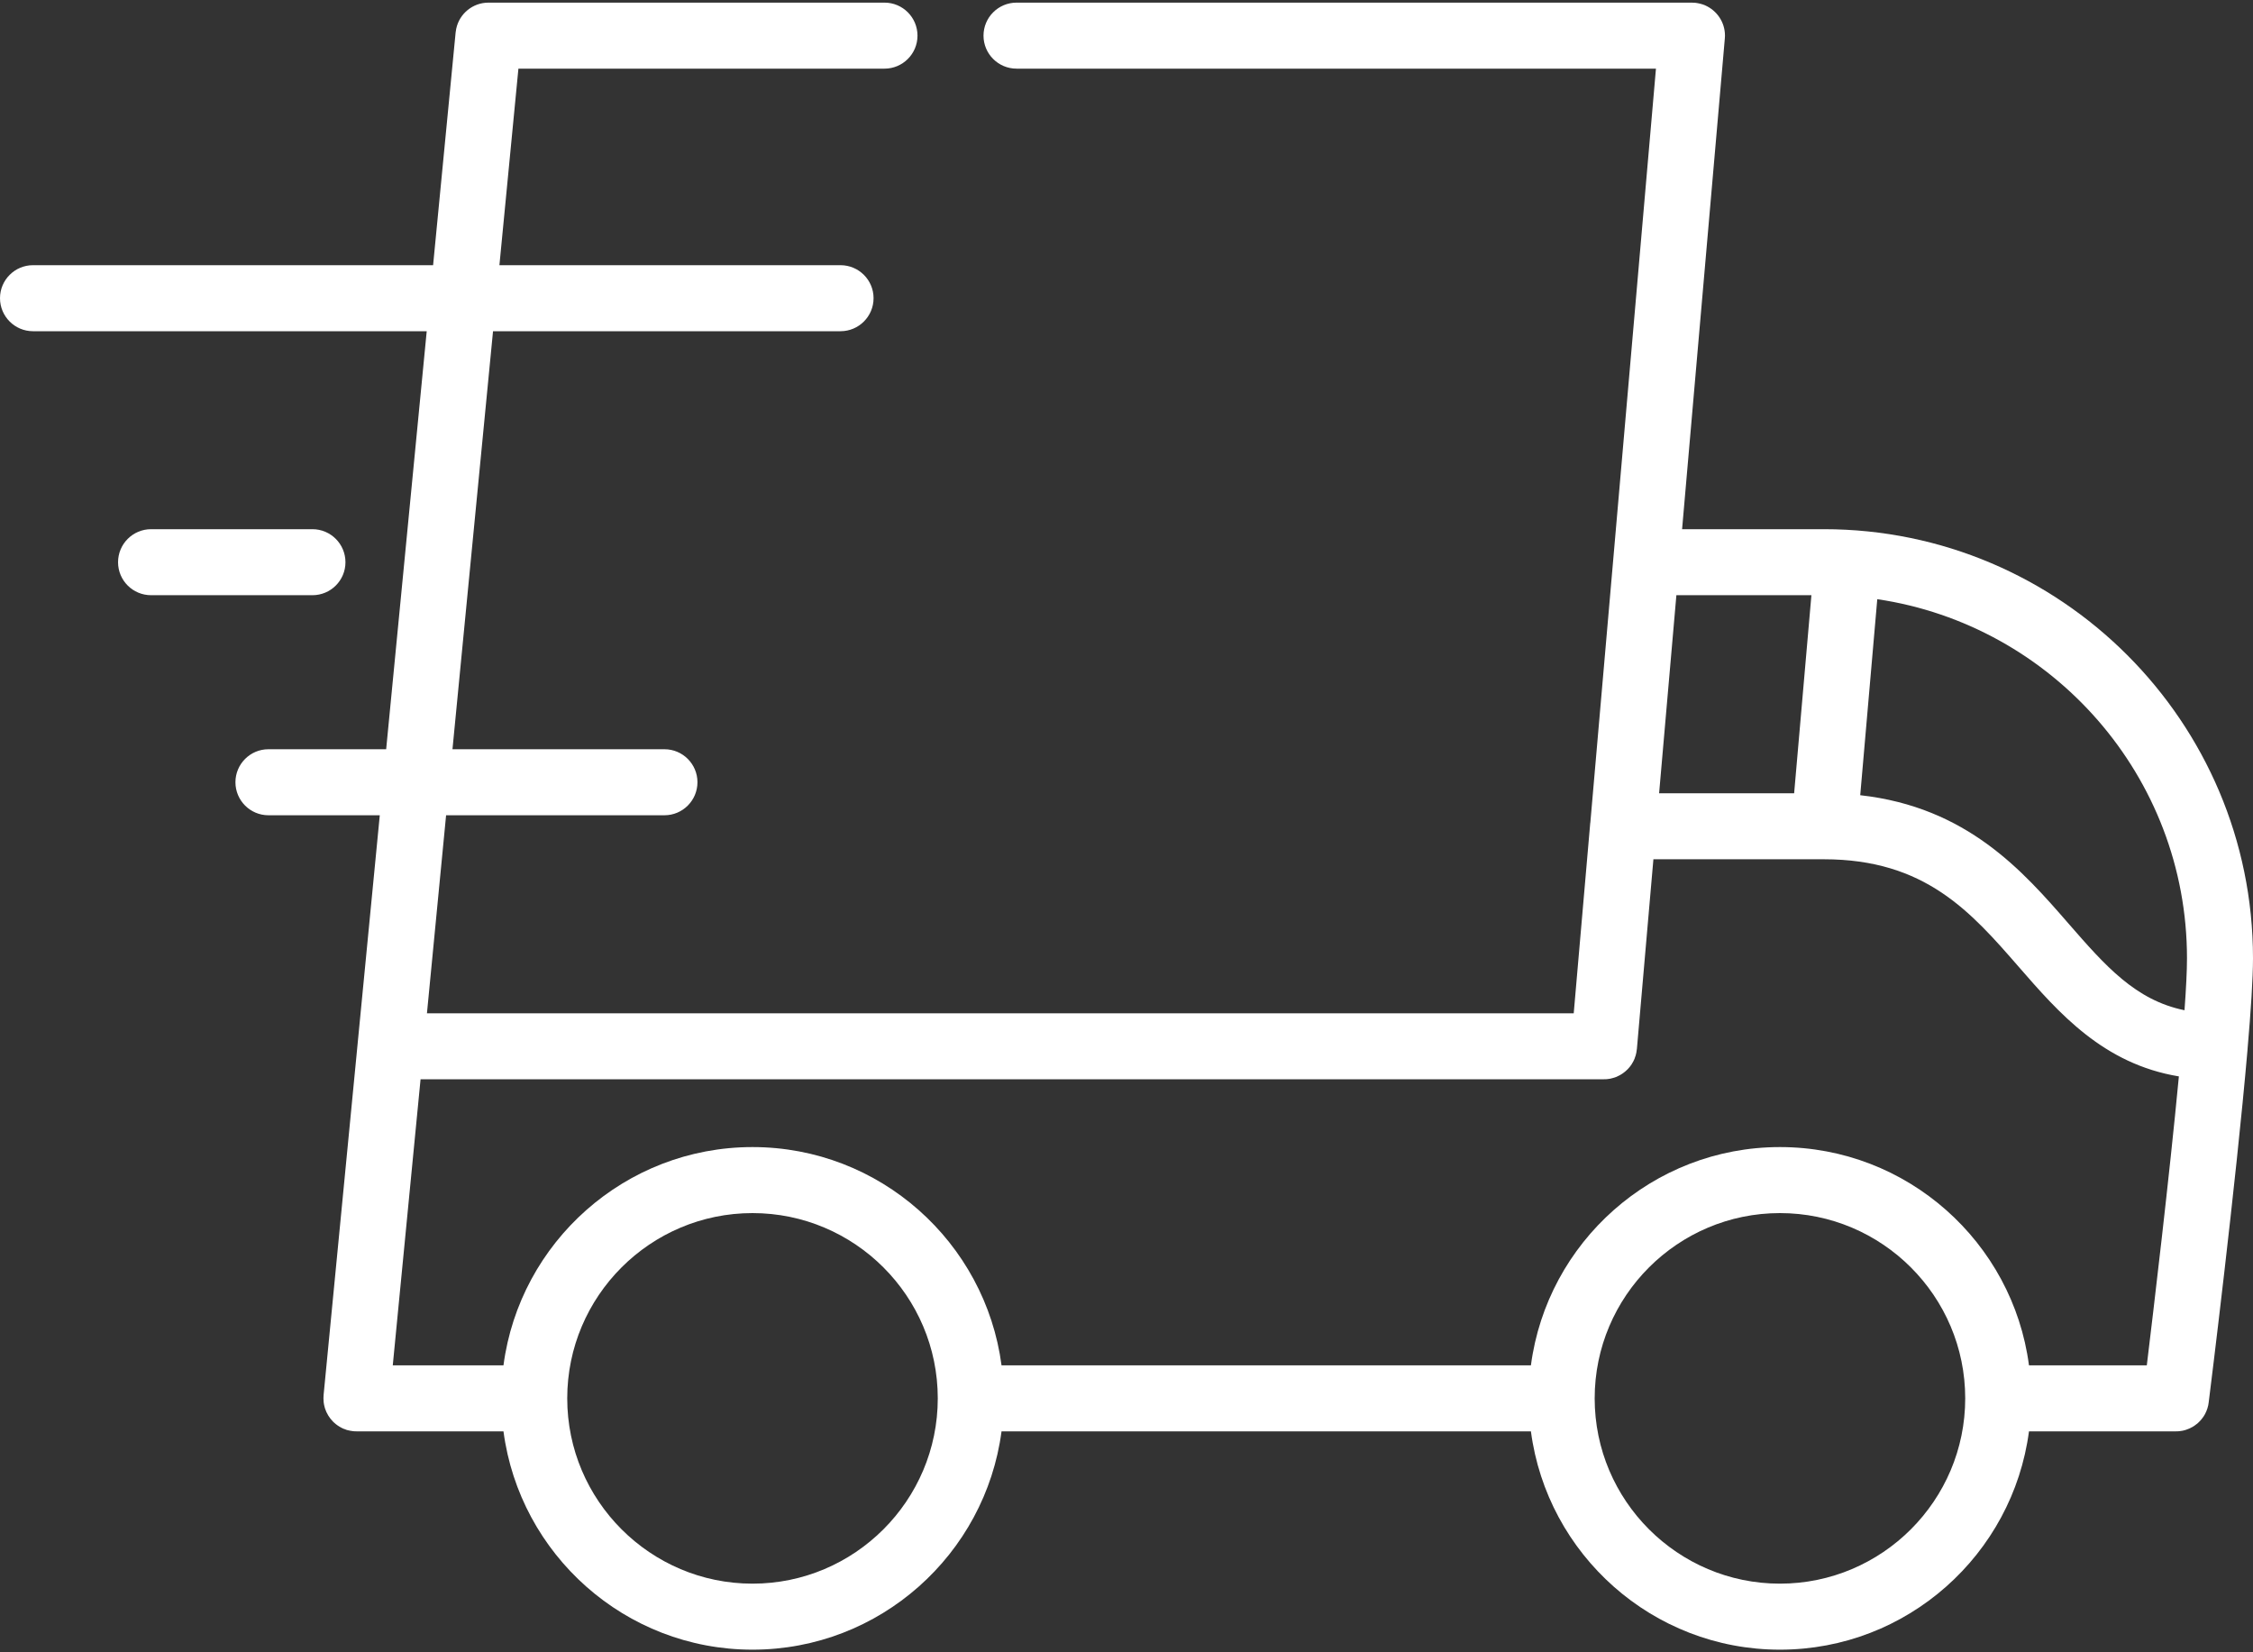 <svg width="30" height="22" viewBox="0 0 30 22" fill="none" xmlns="http://www.w3.org/2000/svg">
<rect x="0" y="0" width="30" height="22" fill="#333333" stroke="none"/>
<path d="M24.287 7.046H22.398L22.967 0.513C22.968 0.501 22.969 0.489 22.969 0.477C22.969 0.476 22.969 0.476 22.969 0.475C22.969 0.474 22.969 0.474 22.969 0.474C22.969 0.296 22.862 0.14 22.704 0.071C22.703 0.071 22.701 0.07 22.7 0.069C22.69 0.065 22.68 0.062 22.67 0.058C22.666 0.057 22.662 0.056 22.659 0.055C22.65 0.052 22.642 0.05 22.633 0.048C22.627 0.047 22.621 0.045 22.615 0.044C22.608 0.042 22.6 0.041 22.593 0.04C22.585 0.039 22.578 0.038 22.571 0.037C22.57 0.037 22.569 0.037 22.568 0.037C22.56 0.036 22.552 0.036 22.545 0.036C22.54 0.036 22.534 0.035 22.529 0.035H22.524C22.523 0.035 22.523 0.035 22.522 0.035H13.536C13.293 0.035 13.096 0.232 13.096 0.475C13.096 0.717 13.293 0.914 13.536 0.914H22.05L21.176 10.956C21.176 10.956 21.176 10.957 21.175 10.958L20.955 13.492H5.685L5.94 10.855H8.848C9.09 10.855 9.287 10.658 9.287 10.415C9.287 10.173 9.09 9.976 8.848 9.976H6.025L6.565 4.41H11.192C11.435 4.41 11.632 4.213 11.632 3.97C11.632 3.728 11.435 3.531 11.192 3.531H6.65L6.903 0.914H11.778C12.02 0.914 12.217 0.717 12.217 0.475C12.217 0.232 12.02 0.035 11.778 0.035H6.505C6.504 0.035 6.504 0.035 6.504 0.035C6.297 0.035 6.118 0.18 6.075 0.382C6.075 0.383 6.074 0.385 6.074 0.386C6.072 0.397 6.07 0.408 6.069 0.42C6.068 0.423 6.068 0.427 6.067 0.43C6.067 0.431 6.067 0.432 6.067 0.432L5.767 3.531H0.439C0.197 3.531 0 3.728 0 3.97C0 4.213 0.197 4.41 0.439 4.41H5.682L5.142 9.976H3.574C3.332 9.976 3.135 10.173 3.135 10.415C3.135 10.658 3.332 10.855 3.574 10.855H5.057L4.763 13.886C4.763 13.886 4.763 13.886 4.763 13.887L4.309 18.573C4.309 18.574 4.309 18.574 4.309 18.575L4.309 18.576C4.308 18.582 4.308 18.588 4.308 18.595C4.308 18.603 4.307 18.611 4.307 18.619C4.307 18.619 4.307 18.619 4.307 18.62C4.307 18.631 4.308 18.642 4.309 18.653C4.309 18.657 4.309 18.661 4.309 18.664C4.31 18.675 4.312 18.687 4.314 18.698C4.315 18.701 4.315 18.704 4.316 18.708C4.318 18.716 4.32 18.724 4.322 18.733C4.324 18.738 4.325 18.744 4.327 18.75C4.327 18.752 4.328 18.753 4.328 18.755C4.35 18.82 4.386 18.879 4.433 18.927C4.434 18.928 4.434 18.929 4.435 18.929C4.44 18.934 4.445 18.938 4.45 18.943C4.48 18.971 4.515 18.994 4.552 19.013C4.56 19.016 4.567 19.02 4.575 19.024C4.578 19.025 4.58 19.026 4.583 19.026C4.594 19.031 4.605 19.035 4.616 19.039C4.617 19.039 4.618 19.039 4.619 19.04C4.633 19.043 4.646 19.047 4.659 19.049C4.661 19.05 4.663 19.05 4.664 19.05C4.677 19.053 4.69 19.055 4.703 19.056C4.703 19.056 4.704 19.056 4.704 19.056C4.718 19.058 4.733 19.058 4.747 19.058C4.747 19.058 4.747 19.058 4.747 19.058H6.704C6.92 20.696 8.324 21.965 10.02 21.965C11.716 21.965 13.12 20.696 13.336 19.058H20.385C20.601 20.696 22.005 21.965 23.701 21.965C25.397 21.965 26.801 20.696 27.017 19.058H28.974C28.974 19.058 28.975 19.058 28.975 19.058C28.99 19.058 29.004 19.058 29.018 19.056C29.021 19.056 29.023 19.055 29.026 19.055C29.038 19.054 29.049 19.052 29.06 19.05C29.065 19.049 29.069 19.048 29.074 19.047C29.083 19.044 29.091 19.042 29.1 19.04C29.106 19.038 29.111 19.036 29.117 19.034C29.124 19.032 29.131 19.029 29.138 19.026C29.144 19.024 29.15 19.021 29.156 19.019C29.163 19.016 29.169 19.013 29.175 19.009C29.181 19.006 29.187 19.003 29.193 19C29.199 18.996 29.205 18.993 29.211 18.989C29.216 18.985 29.222 18.982 29.227 18.978C29.233 18.974 29.239 18.97 29.244 18.965C29.249 18.961 29.254 18.958 29.259 18.954C29.265 18.948 29.27 18.943 29.276 18.938C29.28 18.934 29.284 18.93 29.288 18.926C29.294 18.92 29.3 18.913 29.306 18.907C29.309 18.903 29.312 18.9 29.315 18.896C29.322 18.888 29.328 18.88 29.333 18.872C29.335 18.869 29.338 18.866 29.34 18.863C29.347 18.852 29.354 18.841 29.36 18.83C29.36 18.829 29.361 18.829 29.361 18.828C29.367 18.816 29.374 18.803 29.379 18.79C29.381 18.787 29.382 18.783 29.383 18.779C29.387 18.77 29.39 18.761 29.393 18.752C29.395 18.746 29.397 18.739 29.398 18.733C29.4 18.726 29.402 18.718 29.404 18.711C29.405 18.704 29.406 18.698 29.407 18.691C29.409 18.685 29.41 18.679 29.41 18.673C29.429 18.524 29.773 15.763 29.927 13.978C29.927 13.976 29.927 13.974 29.927 13.973C29.972 13.458 30 13.025 30 12.759C30 9.609 27.437 7.046 24.287 7.046ZM22.322 7.925H24.12L23.89 10.562H22.092L22.322 7.925ZM10.02 21.086C8.66 21.086 7.553 19.979 7.553 18.619C7.553 17.258 8.66 16.152 10.02 16.152C11.38 16.152 12.487 17.258 12.487 18.619C12.487 19.979 11.38 21.086 10.02 21.086ZM23.701 21.086C22.341 21.086 21.234 19.979 21.234 18.619C21.234 17.258 22.341 16.152 23.701 16.152C25.061 16.152 26.168 17.258 26.168 18.619C26.168 19.979 25.061 21.086 23.701 21.086ZM28.586 18.179H27.017C26.802 16.541 25.397 15.273 23.701 15.273C22.005 15.273 20.601 16.541 20.385 18.179H13.336C13.12 16.541 11.716 15.273 10.02 15.273C8.324 15.273 6.92 16.541 6.704 18.179H5.23L5.6 14.37H21.358V14.37C21.358 14.37 21.358 14.37 21.358 14.37C21.373 14.37 21.387 14.37 21.402 14.368C21.405 14.368 21.407 14.367 21.41 14.367C21.421 14.366 21.433 14.364 21.444 14.362C21.449 14.361 21.454 14.359 21.459 14.358C21.467 14.356 21.476 14.354 21.485 14.351C21.491 14.35 21.496 14.348 21.502 14.346C21.509 14.343 21.517 14.341 21.524 14.338C21.53 14.335 21.536 14.332 21.542 14.329C21.548 14.326 21.555 14.323 21.561 14.32C21.567 14.317 21.573 14.314 21.579 14.31C21.585 14.307 21.591 14.303 21.597 14.299C21.602 14.296 21.608 14.292 21.613 14.288C21.619 14.284 21.625 14.28 21.63 14.275C21.635 14.271 21.64 14.267 21.645 14.263C21.651 14.258 21.656 14.253 21.661 14.248C21.666 14.244 21.67 14.239 21.675 14.235C21.68 14.229 21.685 14.224 21.69 14.218C21.694 14.213 21.698 14.209 21.702 14.204C21.706 14.198 21.711 14.191 21.716 14.185C21.719 14.18 21.722 14.175 21.726 14.171C21.73 14.164 21.734 14.157 21.738 14.15C21.741 14.145 21.744 14.14 21.747 14.135C21.75 14.128 21.754 14.121 21.757 14.114C21.759 14.108 21.762 14.102 21.765 14.097C21.767 14.09 21.77 14.082 21.772 14.075C21.774 14.069 21.777 14.063 21.779 14.056C21.781 14.05 21.782 14.043 21.784 14.036C21.786 14.029 21.788 14.022 21.789 14.015C21.79 14.008 21.791 14.001 21.792 13.994C21.793 13.987 21.794 13.979 21.795 13.972C21.795 13.971 21.795 13.97 21.796 13.969L22.016 11.441H24.287C25.633 11.441 26.241 12.138 26.884 12.877C27.414 13.486 28.006 14.166 29.013 14.332C28.885 15.684 28.678 17.419 28.586 18.179ZM29.088 13.451C28.435 13.318 28.033 12.859 27.546 12.3C26.938 11.601 26.195 10.747 24.77 10.588L24.997 7.978C27.327 8.323 29.121 10.335 29.121 12.759C29.121 12.924 29.109 13.163 29.088 13.451Z" fill="white"/>
<path d="M4.16 7.046H2.012C1.769 7.046 1.572 7.243 1.572 7.486C1.572 7.729 1.769 7.925 2.012 7.925H4.16C4.403 7.925 4.6 7.729 4.6 7.486C4.6 7.243 4.403 7.046 4.16 7.046Z" fill="white"/>
</svg>
